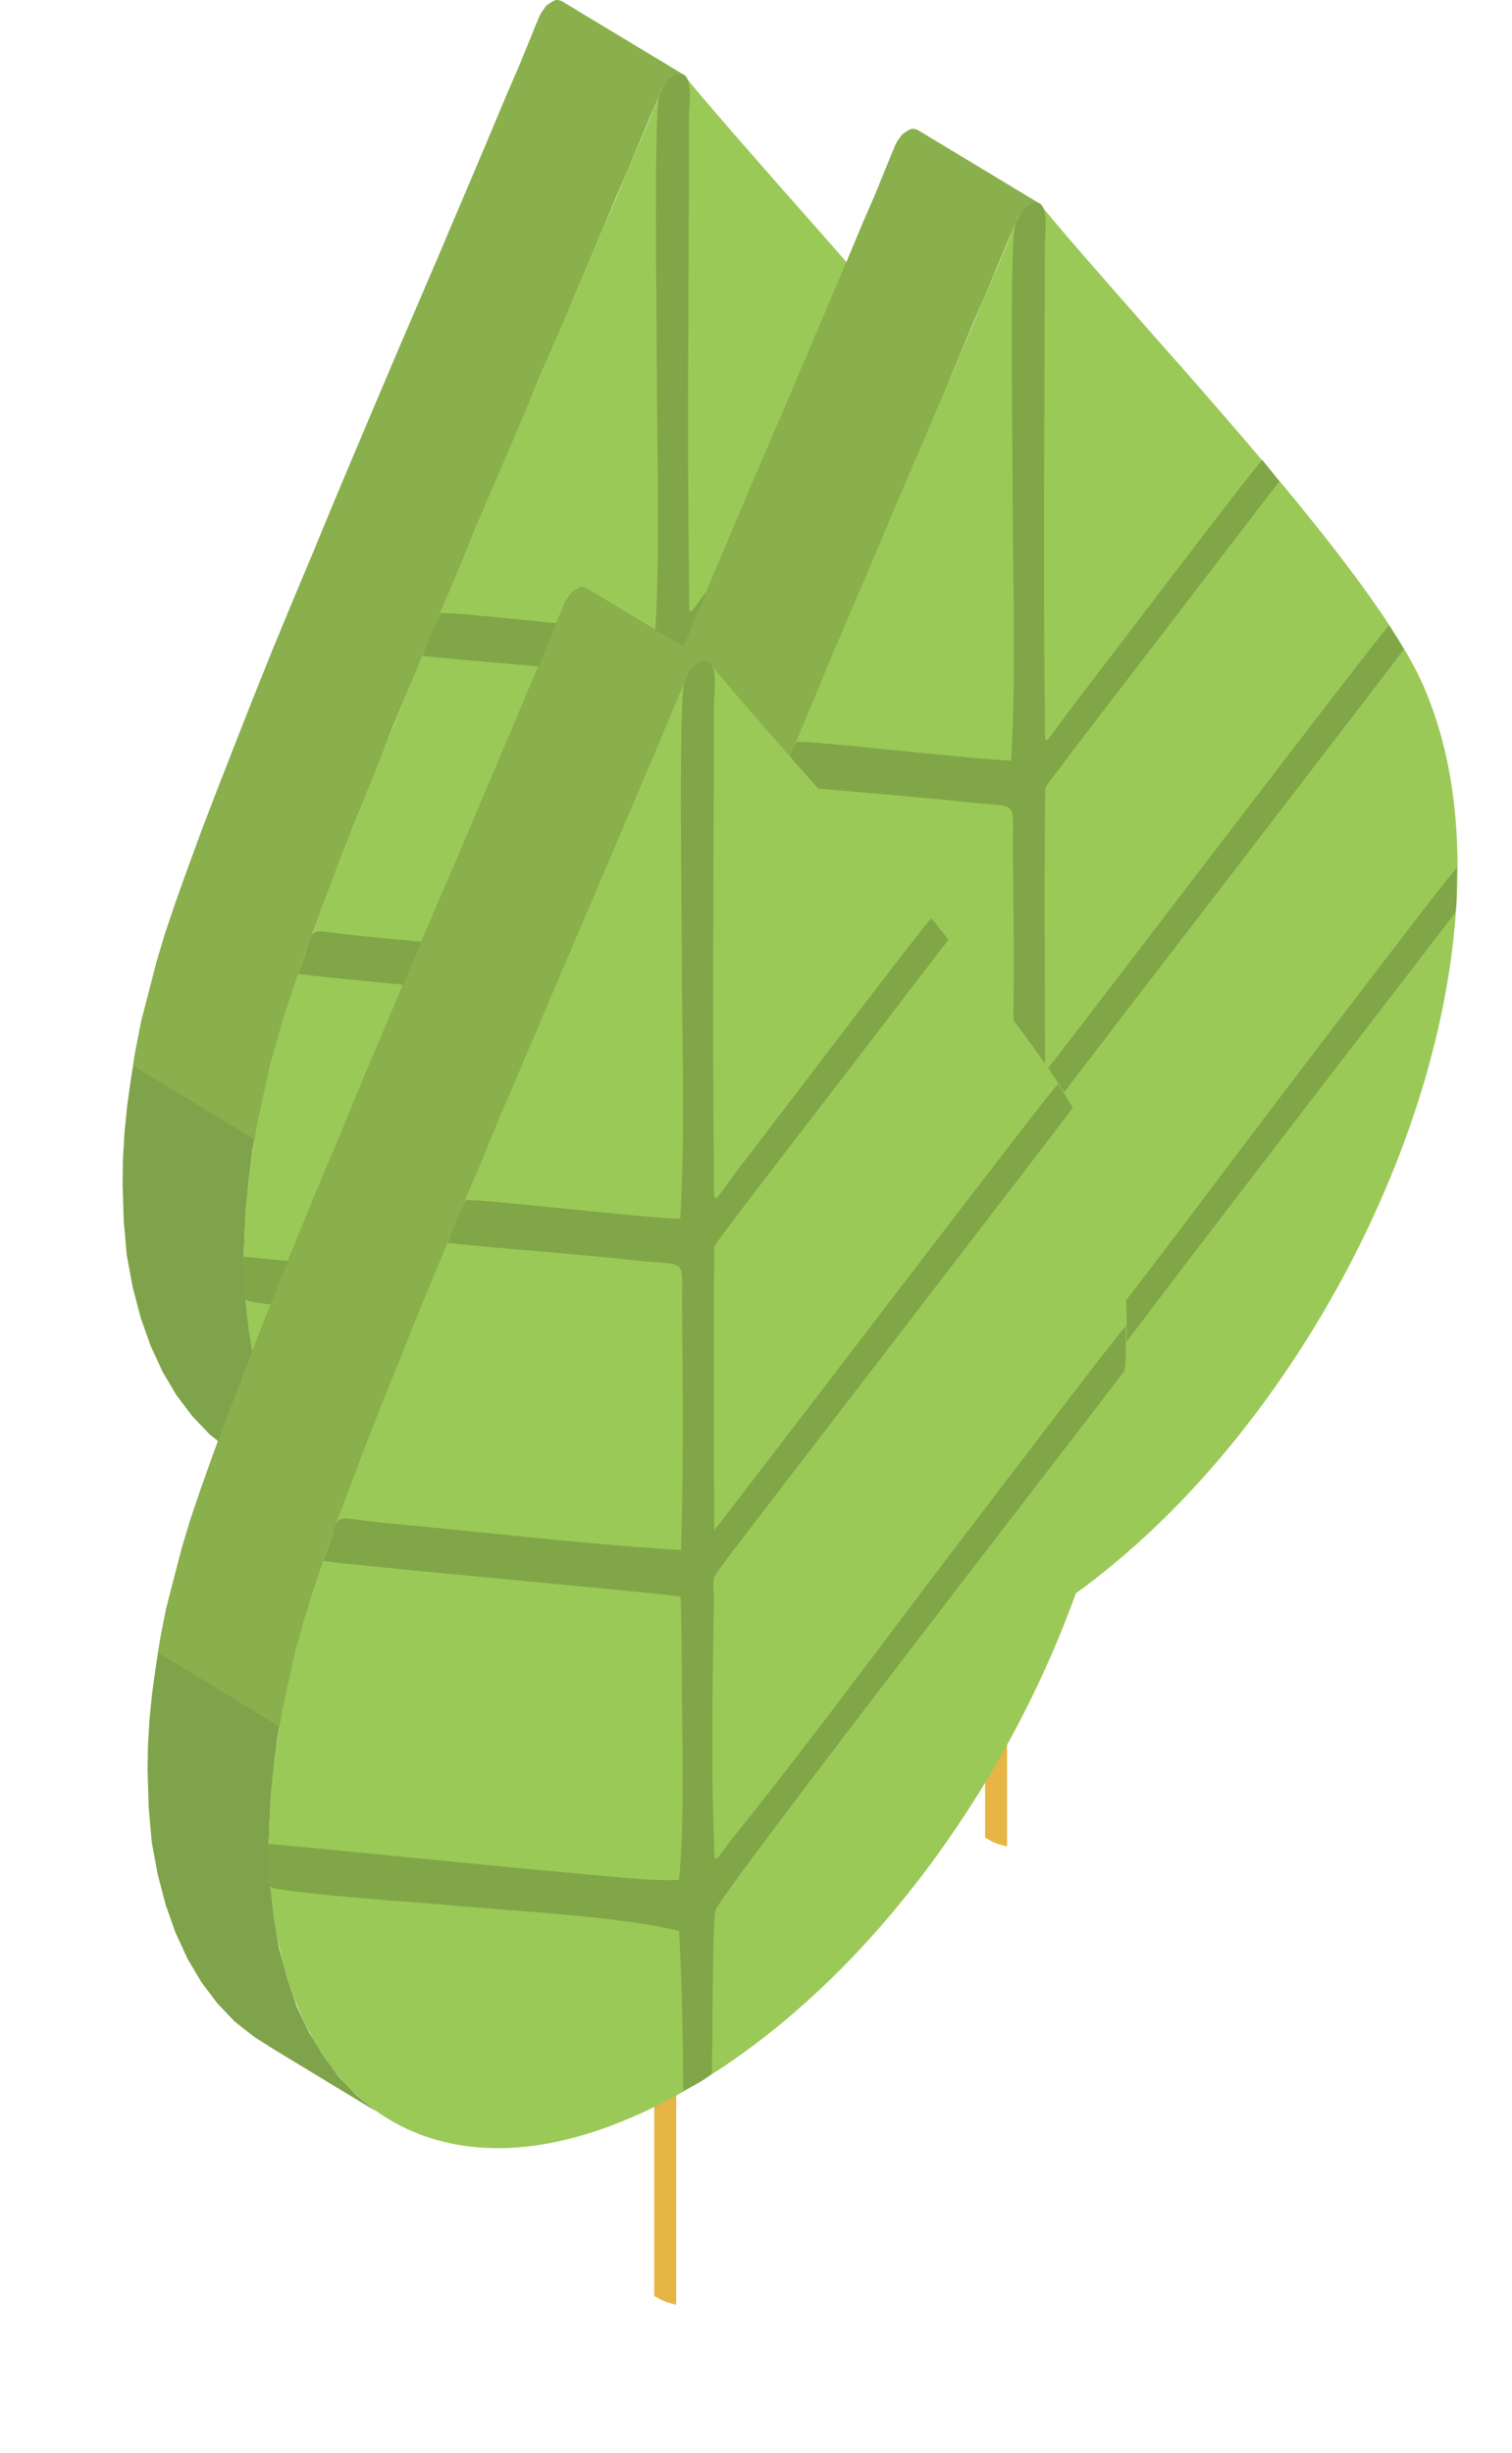 <svg width="111" height="180" viewBox="0 0 111 180" fill="none" xmlns="http://www.w3.org/2000/svg">
<path fill-rule="evenodd" clip-rule="evenodd" d="M47.807 108.124H47.724L47.64 108.095H47.585L47.501 108.066L47.418 108.037H47.362L47.306 108.008L47.223 107.978L47.139 107.949L47.084 107.92H47.001L46.945 107.891L46.862 107.862L46.806 107.833L46.722 107.774H46.666L46.611 107.716L46.528 107.687L46.472 107.657L46.416 107.628L46.361 107.57L46.277 107.541L46.249 107.512L46.193 107.453V125.395L46.249 125.425L46.277 125.454L46.361 125.483L46.416 125.512L46.472 125.541L46.528 125.57L46.611 125.629L46.666 125.658L46.722 125.687L46.806 125.716L46.862 125.746L46.945 125.775L47.001 125.804L47.084 125.833L47.139 125.862L47.223 125.891H47.306L47.362 125.921L47.418 125.95H47.501L47.585 125.979L47.64 126.008H47.724L47.807 126.037V108.124Z" fill="#E6B543"/>
<path fill-rule="evenodd" clip-rule="evenodd" d="M39.492 1.459L39.577 1.255L39.66 1.08L39.771 0.876L39.91 0.7L40.021 0.525L40.161 0.379L40.327 0.263L40.466 0.175L40.606 0.088L40.745 0.029L40.911 0L41.022 0.029L41.162 0.059L41.273 0.117L50.176 5.485L50.065 5.427L49.954 5.398H49.815L49.703 5.427L49.564 5.485L49.398 5.543L49.23 5.66L49.091 5.806L48.925 5.952L48.813 6.127L48.701 6.302L48.59 6.448L48.507 6.652L48.452 6.856L47.728 8.519L46.977 10.328L46.142 12.341L45.224 14.442L44.278 16.717L43.277 19.08L42.22 21.56L41.135 24.128L39.632 27.599L38.13 31.188L36.572 34.834L34.986 38.54L33.456 42.245L31.898 45.921L30.395 49.568L28.893 53.156L27.529 56.628L26.166 59.983L24.914 63.192L23.773 66.197L22.716 69.027L21.826 71.624L21.047 73.929L20.434 75.942L19.822 78.159L19.321 80.376L18.876 82.477L18.515 84.548L18.264 86.561L18.07 88.545L17.959 90.412L17.902 92.279L17.986 94.963L18.264 97.502L18.654 99.894L19.266 102.111L19.961 104.183L20.852 106.05L21.909 107.771L23.049 109.317L24.33 110.66L25.749 111.826L27.279 112.76L18.375 107.363L16.845 106.4L15.399 105.262L14.119 103.92L12.951 102.374L11.949 100.682L11.058 98.756L10.335 96.714L9.751 94.497L9.306 92.104L9.083 89.566L9 86.853L9.027 85.044L9.138 83.119L9.334 81.164L9.611 79.18L9.946 77.08L10.363 74.949L10.92 72.791L11.504 70.544L12.116 68.502L12.895 66.197L13.812 63.63L14.842 60.829L16.011 57.795L17.263 54.586L18.571 51.26L19.989 47.73L21.464 44.17L22.994 40.524L24.524 36.819L26.082 33.113L27.64 29.437L29.198 25.761L30.728 22.202L32.231 18.701L33.316 16.134L34.373 13.654L35.375 11.291L36.321 9.044L37.211 6.914L38.074 4.931L38.825 3.093L39.492 1.459Z" fill="#7FA34A"/>
<path fill-rule="evenodd" clip-rule="evenodd" d="M48.463 6.86C48.63 6.305 48.992 5.809 49.409 5.547C49.827 5.284 50.16 5.372 50.355 5.693C52.08 7.793 54.695 10.769 57.644 14.124C65.462 22.964 75.534 34.342 78.372 40.877C80.097 44.816 80.876 49.338 80.876 54.152C80.876 61.533 79.04 69.585 75.757 77.404C72.474 85.222 67.799 92.721 62.179 98.993C54.194 107.891 44.623 113.668 36.638 114.455C30.991 115.01 26.316 113.143 23.061 109.292C19.806 105.44 17.914 99.635 17.914 92.254C17.914 87.44 18.721 81.926 20.446 75.916C23.312 65.938 33.328 42.394 41.146 24.102C44.095 17.217 46.738 11.032 48.463 6.86Z" fill="#9BC957"/>
<path fill-rule="evenodd" clip-rule="evenodd" d="M49.52 5.484C51.05 4.871 50.577 7.731 50.577 8.518C50.577 19.78 50.438 31.216 50.577 42.477C50.632 45.833 50.215 45.483 52.636 42.361C53.832 40.815 66.435 24.214 66.547 24.302L67.798 25.877C67.826 25.819 62.707 32.5 60.203 35.767C59.23 37.051 50.743 48.021 50.632 48.342C50.52 48.721 50.577 67.188 50.605 69.201C52.858 66.371 75.7 36.351 75.839 36.467C75.867 36.467 76.924 38.189 76.924 38.189C76.896 38.364 53.415 68.764 51.078 71.915C50.299 72.994 50.577 72.819 50.577 74.249C50.493 79.734 50.354 86.414 50.577 91.87C50.66 93.97 50.437 93.708 52.079 91.637C57.476 84.926 62.958 77.487 68.244 70.544C70.971 66.984 80.93 53.856 80.847 54.235C80.735 54.847 80.93 57.269 80.652 57.59C77.508 61.762 51.05 95.867 50.688 97.092C50.438 97.822 50.493 108.879 50.409 109.024C50.27 109.374 48.713 110.163 48.323 110.338C48.295 106.37 48.239 102.548 48.017 98.609C43.426 97.501 36.026 97.18 31.074 96.713C29.849 96.596 17.997 95.779 17.997 95.342C17.997 94.875 17.802 92.483 17.913 92.22C26.649 93.037 35.497 93.971 44.233 94.729C45.569 94.846 46.681 94.904 48.017 94.875C48.462 90.295 48.212 83.818 48.212 79.033C48.212 77.37 48.184 75.736 48.128 74.073C45.624 73.723 21.836 71.594 21.892 71.448C23.506 67.509 21.697 68.268 27.039 68.734C33.994 69.376 41.256 70.252 48.156 70.66C48.351 65.029 48.295 58.757 48.239 53.097C48.184 49.042 48.824 49.858 44.957 49.421C40.366 48.925 35.664 48.604 31.046 48.137C31.101 47.729 32.242 45.016 32.381 44.986C33.299 44.87 45.486 46.299 48.101 46.358C48.49 40.143 48.212 32.471 48.212 26.11C48.212 23.631 47.989 8.051 48.406 7.001C48.657 6.301 48.88 5.863 49.52 5.484Z" fill="#80A648"/>
<path fill-rule="evenodd" clip-rule="evenodd" d="M39.505 1.459L39.589 1.255L39.672 1.08L39.783 0.876L39.922 0.7L40.033 0.525L40.173 0.379L40.339 0.263L40.478 0.175L40.618 0.088L40.757 0.029L40.923 0L41.035 0.029L41.174 0.059L41.285 0.117L50.188 5.485L50.077 5.427L49.966 5.398H49.827L49.715 5.427L49.576 5.485L49.41 5.543L49.242 5.66L49.103 5.806L48.937 5.952L48.825 6.127L48.713 6.302L48.602 6.448L48.519 6.652L48.464 6.856L47.74 8.519L46.989 10.328L46.154 12.341L45.236 14.442L44.29 16.717L43.289 19.08L42.232 21.56L41.147 24.128L39.644 27.599L38.142 31.188L36.584 34.834L34.998 38.54L33.468 42.245L31.91 45.921L30.407 49.568L28.905 53.156L27.541 56.628L26.178 59.983L24.926 63.192L23.785 66.197L22.728 69.027L21.838 71.624L21.059 73.929L20.446 75.942L19.834 78.159L19.333 80.376L18.888 82.477L18.694 83.615L9.763 78.188L9.958 77.079L10.375 74.949L10.932 72.791L11.516 70.544L12.128 68.502L12.907 66.197L13.825 63.63L14.854 60.829L16.023 57.795L17.275 54.586L18.583 51.26L20.002 47.73L21.476 44.17L23.006 40.524L24.536 36.819L26.094 33.113L27.652 29.437L29.21 25.761L30.741 22.202L32.243 18.701L33.328 16.134L34.386 13.654L35.387 11.291L36.333 9.044L37.223 6.914L38.086 4.931L38.837 3.093L39.505 1.459Z" fill="#89B04D"/>
<g filter="url(#filter0_d)">
<path fill-rule="evenodd" clip-rule="evenodd" d="M75.933 121.575H75.849L75.765 121.546H75.71L75.626 121.517L75.543 121.487H75.487L75.431 121.459L75.348 121.429L75.264 121.4L75.209 121.371H75.126L75.07 121.342L74.987 121.313L74.93 121.284L74.847 121.225H74.791L74.736 121.167L74.653 121.138L74.597 121.108L74.541 121.079L74.486 121.021L74.402 120.992L74.374 120.963L74.318 120.904V138.846L74.374 138.876L74.402 138.905L74.486 138.934L74.541 138.963L74.597 138.992L74.653 139.021L74.736 139.08L74.791 139.109L74.847 139.138L74.93 139.167L74.987 139.197L75.07 139.226L75.126 139.255L75.209 139.284L75.264 139.313L75.348 139.342H75.431L75.487 139.372L75.543 139.401H75.626L75.71 139.43L75.765 139.459H75.849L75.933 139.488V121.575Z" fill="#E6B543"/>
<path fill-rule="evenodd" clip-rule="evenodd" d="M67.617 14.91L67.701 14.706L67.785 14.53L67.896 14.327L68.035 14.151L68.146 13.976L68.286 13.83L68.452 13.714L68.591 13.626L68.731 13.539L68.87 13.48L69.036 13.451L69.147 13.48L69.287 13.51L69.398 13.568L78.301 18.936L78.19 18.878L78.079 18.849H77.939L77.828 18.878L77.689 18.936L77.523 18.994L77.355 19.111L77.216 19.257L77.05 19.403L76.939 19.578L76.826 19.753L76.715 19.899L76.632 20.103L76.577 20.307L75.853 21.97L75.102 23.779L74.267 25.792L73.349 27.893L72.403 30.168L71.402 32.531L70.345 35.011L69.26 37.579L67.757 41.05L66.255 44.639L64.697 48.285L63.111 51.991L61.581 55.696L60.023 59.372L58.52 63.019L57.018 66.607L55.654 70.079L54.291 73.434L53.039 76.643L51.898 79.648L50.841 82.478L49.951 85.075L49.172 87.38L48.559 89.393L47.947 91.61L47.446 93.827L47.001 95.928L46.64 97.999L46.389 100.012L46.195 101.996L46.084 103.863L46.027 105.73L46.111 108.414L46.389 110.953L46.779 113.345L47.391 115.562L48.086 117.634L48.977 119.501L50.034 121.222L51.175 122.768L52.455 124.11L53.874 125.277L55.404 126.211L46.5 120.814L44.97 119.851L43.523 118.713L42.244 117.371L41.076 115.825L40.074 114.132L39.183 112.207L38.46 110.165L37.876 107.948L37.431 105.555L37.208 103.017L37.125 100.304L37.152 98.495L37.263 96.57L37.459 94.615L37.736 92.631L38.071 90.531L38.488 88.4L39.045 86.242L39.629 83.995L40.241 81.953L41.02 79.648L41.938 77.081L42.967 74.28L44.136 71.246L45.388 68.037L46.696 64.711L48.114 61.181L49.589 57.621L51.119 53.975L52.649 50.27L54.207 46.564L55.765 42.888L57.323 39.212L58.853 35.653L60.356 32.152L61.441 29.585L62.498 27.105L63.5 24.742L64.446 22.495L65.336 20.365L66.199 18.382L66.95 16.544L67.617 14.91Z" fill="#7FA34A"/>
<path fill-rule="evenodd" clip-rule="evenodd" d="M76.588 20.311C76.755 19.756 77.117 19.26 77.534 18.998C77.951 18.735 78.285 18.823 78.48 19.144C80.205 21.244 82.82 24.22 85.769 27.575C93.587 36.415 103.659 47.793 106.497 54.328C108.222 58.267 109 62.789 109 67.603C109 74.984 107.164 83.036 103.881 90.855C100.598 98.673 95.924 106.171 90.304 112.444C82.319 121.342 72.748 127.119 64.763 127.906C59.116 128.461 54.441 126.594 51.186 122.742C47.931 118.891 46.039 113.086 46.039 105.705C46.039 100.891 46.846 95.377 48.571 89.367C51.437 79.389 61.453 55.845 69.271 37.553C72.22 30.668 74.863 24.483 76.588 20.311Z" fill="#9BC957"/>
<path fill-rule="evenodd" clip-rule="evenodd" d="M77.645 18.935C79.175 18.323 78.702 21.182 78.702 21.97C78.702 33.231 78.562 44.667 78.702 55.929C78.757 59.284 78.34 58.934 80.761 55.812C81.957 54.266 94.56 37.665 94.672 37.753L95.923 39.328C95.951 39.27 90.832 45.951 88.328 49.219C87.355 50.502 78.868 61.472 78.757 61.793C78.645 62.172 78.702 80.639 78.73 82.653C80.983 79.823 103.825 49.802 103.964 49.919C103.992 49.919 105.049 51.64 105.049 51.64C105.021 51.815 81.54 82.215 79.203 85.366C78.424 86.445 78.702 86.27 78.702 87.7C78.618 93.185 78.479 99.865 78.702 105.321C78.785 107.422 78.562 107.159 80.204 105.088C85.601 98.378 91.083 90.938 96.369 83.995C99.096 80.436 109.055 67.307 108.972 67.686C108.86 68.299 109.055 70.72 108.777 71.041C105.633 75.213 79.175 109.318 78.813 110.543C78.562 111.273 78.618 122.33 78.534 122.476C78.395 122.826 76.838 123.614 76.448 123.789C76.42 119.821 76.364 115.999 76.142 112.06C71.551 110.952 64.151 110.631 59.199 110.164C57.974 110.047 46.122 109.23 46.122 108.793C46.122 108.326 45.927 105.934 46.038 105.671C54.774 106.488 63.622 107.422 72.358 108.18C73.694 108.297 74.806 108.356 76.142 108.326C76.587 103.746 76.337 97.269 76.337 92.484C76.337 90.821 76.309 89.188 76.253 87.525C73.749 87.174 49.961 85.045 50.017 84.899C51.631 80.96 49.822 81.719 55.164 82.186C62.119 82.827 69.381 83.703 76.281 84.111C76.476 78.481 76.42 72.208 76.364 66.548C76.308 62.493 76.949 63.31 73.082 62.872C68.491 62.376 63.789 62.055 59.171 61.589C59.226 61.18 60.367 58.467 60.506 58.438C61.424 58.321 73.611 59.75 76.226 59.809C76.615 53.595 76.337 45.922 76.337 39.562C76.337 37.082 76.114 21.503 76.531 20.452C76.782 19.752 77.005 19.314 77.645 18.935Z" fill="#80A648"/>
<path fill-rule="evenodd" clip-rule="evenodd" d="M67.629 14.91L67.714 14.706L67.797 14.53L67.908 14.327L68.047 14.151L68.159 13.976L68.298 13.83L68.464 13.714L68.603 13.626L68.743 13.539L68.882 13.48L69.048 13.451L69.159 13.48L69.299 13.51L69.41 13.568L78.313 18.936L78.202 18.878L78.091 18.849H77.952L77.84 18.878L77.701 18.936L77.535 18.994L77.367 19.111L77.228 19.257L77.062 19.403L76.951 19.578L76.838 19.753L76.727 19.899L76.644 20.103L76.589 20.307L75.865 21.97L75.114 23.779L74.279 25.792L73.361 27.893L72.415 30.168L71.414 32.531L70.357 35.011L69.272 37.579L67.769 41.05L66.267 44.639L64.709 48.285L63.123 51.991L61.593 55.696L60.035 59.372L58.532 63.019L57.03 66.607L55.666 70.079L54.303 73.434L53.051 76.643L51.91 79.648L50.853 82.478L49.963 85.075L49.184 87.379L48.571 89.393L47.959 91.609L47.458 93.827L47.013 95.928L46.819 97.066L37.888 91.639L38.083 90.53L38.5 88.4L39.057 86.242L39.641 83.995L40.253 81.953L41.032 79.648L41.95 77.081L42.98 74.28L44.148 71.246L45.4 68.037L46.708 64.711L48.127 61.181L49.601 57.621L51.131 53.975L52.661 50.269L54.219 46.564L55.777 42.888L57.336 39.212L58.865 35.653L60.368 32.152L61.453 29.585L62.511 27.105L63.512 24.742L64.458 22.495L65.348 20.365L66.211 18.382L66.962 16.544L67.629 14.91Z" fill="#89B04D"/>
</g>
<g filter="url(#filter1_d)">
<path fill-rule="evenodd" clip-rule="evenodd" d="M49.642 155.203H49.558L49.474 155.173H49.419L49.335 155.144L49.252 155.115H49.197L49.141 155.086L49.057 155.057L48.973 155.028L48.918 154.998H48.835L48.779 154.969L48.696 154.94L48.639 154.911L48.556 154.852H48.5L48.445 154.794L48.362 154.765L48.306 154.736L48.25 154.707L48.195 154.648L48.111 154.619L48.083 154.59L48.027 154.532V172.474L48.083 172.503L48.111 172.532L48.195 172.561L48.25 172.59L48.306 172.62L48.362 172.649L48.445 172.707L48.5 172.736L48.556 172.766L48.639 172.795L48.696 172.824L48.779 172.853L48.835 172.882L48.918 172.911L48.973 172.941L49.057 172.97H49.141L49.197 172.999L49.252 173.028H49.335L49.419 173.057L49.474 173.086H49.558L49.642 173.116V155.203Z" fill="#E6B543"/>
<path fill-rule="evenodd" clip-rule="evenodd" d="M41.326 48.537L41.41 48.333L41.494 48.158L41.605 47.954L41.744 47.779L41.855 47.604L41.995 47.458L42.161 47.341L42.3 47.254L42.44 47.166L42.579 47.108L42.745 47.078L42.856 47.108L42.996 47.137L43.107 47.195L52.01 52.563L51.899 52.505L51.788 52.476H51.648L51.537 52.505L51.398 52.563L51.232 52.622L51.064 52.738L50.925 52.884L50.759 53.03L50.647 53.205L50.535 53.38L50.424 53.526L50.341 53.73L50.286 53.934L49.562 55.598L48.811 57.406L47.976 59.419L47.058 61.52L46.112 63.796L45.111 66.159L44.054 68.639L42.968 71.206L41.466 74.678L39.964 78.266L38.406 81.913L36.82 85.618L35.29 89.323L33.731 92.999L32.229 96.646L30.727 100.235L29.363 103.706L28 107.061L26.748 110.27L25.607 113.276L24.55 116.106L23.66 118.702L22.881 121.007L22.268 123.02L21.656 125.237L21.155 127.454L20.71 129.555L20.349 131.627L20.098 133.64L19.904 135.623L19.793 137.491L19.736 139.358L19.82 142.042L20.098 144.58L20.488 146.972L21.1 149.189L21.795 151.261L22.686 153.128L23.743 154.849L24.883 156.396L26.164 157.738L27.583 158.905L29.113 159.838L20.209 154.441L18.679 153.478L17.233 152.34L15.953 150.998L14.785 149.452L13.783 147.76L12.892 145.835L12.169 143.792L11.585 141.575L11.14 139.183L10.917 136.644L10.834 133.931L10.861 132.122L10.972 130.197L11.168 128.242L11.445 126.258L11.78 124.158L12.197 122.028L12.754 119.869L13.338 117.623L13.95 115.58L14.729 113.276L15.646 110.708L16.676 107.908L17.845 104.873L19.097 101.664L20.405 98.338L21.823 94.808L23.298 91.249L24.828 87.602L26.358 83.897L27.916 80.192L29.474 76.516L31.032 72.84L32.562 69.28L34.065 65.779L35.15 63.212L36.207 60.732L37.209 58.369L38.155 56.123L39.045 53.993L39.908 52.009L40.659 50.171L41.326 48.537Z" fill="#7FA34A"/>
<path fill-rule="evenodd" clip-rule="evenodd" d="M50.297 53.938C50.464 53.384 50.826 52.888 51.243 52.625C51.66 52.363 51.994 52.45 52.189 52.771C53.914 54.872 56.529 57.848 59.478 61.203C67.296 70.043 77.368 81.42 80.206 87.956C81.93 91.894 82.71 96.416 82.71 101.23C82.71 108.611 80.874 116.663 77.591 124.482C74.308 132.301 69.633 139.799 64.013 146.071C56.028 154.97 46.457 160.746 38.472 161.534C32.825 162.088 28.15 160.221 24.895 156.37C21.64 152.519 19.748 146.713 19.748 139.332C19.748 134.518 20.555 129.004 22.28 122.994C25.146 113.017 35.162 89.473 42.98 71.18C45.929 64.295 48.572 58.11 50.297 53.938Z" fill="#9BC957"/>
<path fill-rule="evenodd" clip-rule="evenodd" d="M51.355 52.563C52.885 51.95 52.412 54.809 52.412 55.597C52.412 66.858 52.273 78.295 52.412 89.556C52.467 92.911 52.05 92.561 54.471 89.439C55.667 87.893 68.27 71.293 68.382 71.38L69.633 72.956C69.661 72.897 64.542 79.579 62.038 82.846C61.065 84.13 52.578 95.099 52.467 95.42C52.355 95.8 52.412 114.267 52.44 116.28C54.693 113.45 77.535 83.429 77.674 83.546C77.702 83.546 78.759 85.267 78.759 85.267C78.731 85.442 55.25 115.842 52.913 118.993C52.133 120.073 52.412 119.898 52.412 121.327C52.328 126.812 52.189 133.493 52.412 138.948C52.495 141.049 52.272 140.787 53.914 138.715C59.311 132.005 64.793 124.566 70.079 117.622C72.805 114.063 82.765 100.934 82.682 101.313C82.57 101.926 82.765 104.348 82.487 104.669C79.343 108.841 52.885 142.945 52.523 144.171C52.272 144.9 52.328 155.957 52.244 156.103C52.105 156.453 50.548 157.241 50.158 157.416C50.13 153.449 50.074 149.626 49.852 145.688C45.261 144.579 37.861 144.258 32.909 143.791C31.684 143.675 19.832 142.858 19.832 142.42C19.832 141.954 19.637 139.561 19.748 139.299C28.484 140.116 37.332 141.049 46.068 141.808C47.404 141.924 48.516 141.983 49.852 141.954C50.297 137.373 50.047 130.896 50.047 126.112C50.047 124.449 50.019 122.815 49.963 121.152C47.459 120.802 23.671 118.672 23.727 118.526C25.34 114.588 23.532 115.346 28.874 115.813C35.829 116.455 43.091 117.33 49.991 117.739C50.186 112.108 50.13 105.835 50.074 100.176C50.019 96.12 50.659 96.937 46.792 96.499C42.201 96.004 37.499 95.683 32.881 95.216C32.936 94.808 34.077 92.094 34.216 92.065C35.134 91.948 47.321 93.378 49.936 93.436C50.325 87.222 50.047 79.549 50.047 73.189C50.047 70.709 49.824 55.13 50.241 54.08C50.492 53.38 50.715 52.942 51.355 52.563Z" fill="#80A648"/>
<path fill-rule="evenodd" clip-rule="evenodd" d="M41.34 48.537L41.423 48.333L41.507 48.158L41.618 47.954L41.757 47.779L41.868 47.604L42.008 47.458L42.174 47.341L42.313 47.254L42.453 47.166L42.592 47.108L42.758 47.078L42.87 47.108L43.009 47.137L43.12 47.195L52.023 52.563L51.912 52.505L51.801 52.476H51.661L51.55 52.505L51.411 52.563L51.245 52.622L51.077 52.738L50.938 52.884L50.772 53.03L50.66 53.205L50.548 53.38L50.437 53.526L50.354 53.73L50.299 53.934L49.575 55.598L48.824 57.406L47.989 59.419L47.071 61.52L46.125 63.796L45.124 66.159L44.067 68.639L42.982 71.206L41.479 74.678L39.977 78.266L38.419 81.913L36.833 85.618L35.303 89.323L33.745 92.999L32.242 96.646L30.74 100.235L29.376 103.706L28.013 107.061L26.761 110.27L25.62 113.276L24.563 116.106L23.673 118.702L22.894 121.007L22.281 123.02L21.669 125.237L21.168 127.454L20.723 129.555L20.529 130.693L11.598 125.266L11.793 124.158L12.21 122.028L12.767 119.869L13.351 117.623L13.963 115.58L14.742 113.276L15.66 110.708L16.689 107.907L17.858 104.873L19.11 101.664L20.418 98.338L21.837 94.808L23.311 91.249L24.841 87.602L26.371 83.897L27.929 80.192L29.487 76.516L31.045 72.84L32.575 69.28L34.078 65.779L35.163 63.212L36.221 60.732L37.222 58.369L38.168 56.123L39.058 53.993L39.921 52.009L40.672 50.171L41.34 48.537Z" fill="#89B04D"/>
</g>
<defs>
<filter id="filter0_d" x="31.125" y="5.451" width="79.876" height="134.037" filterUnits="userSpaceOnUse" color-interpolation-filters="sRGB">
<feFlood flood-opacity="0" result="BackgroundImageFix"/>
<feColorMatrix in="SourceAlpha" type="matrix" values="0 0 0 0 0 0 0 0 0 0 0 0 0 0 0 0 0 0 127 0"/>
<feOffset dx="-2" dy="-4"/>
<feGaussianBlur stdDeviation="2"/>
<feColorMatrix type="matrix" values="0 0 0 0 0 0 0 0 0 0 0 0 0 0 0 0 0 0 0.5 0"/>
<feBlend mode="normal" in2="BackgroundImageFix" result="effect1_dropShadow"/>
<feBlend mode="normal" in="SourceGraphic" in2="effect1_dropShadow" result="shape"/>
</filter>
<filter id="filter1_d" x="0.834" y="33.078" width="91.876" height="146.037" filterUnits="userSpaceOnUse" color-interpolation-filters="sRGB">
<feFlood flood-opacity="0" result="BackgroundImageFix"/>
<feColorMatrix in="SourceAlpha" type="matrix" values="0 0 0 0 0 0 0 0 0 0 0 0 0 0 0 0 0 0 127 0"/>
<feOffset dy="-4"/>
<feGaussianBlur stdDeviation="5"/>
<feColorMatrix type="matrix" values="0 0 0 0 0 0 0 0 0 0 0 0 0 0 0 0 0 0 0.5 0"/>
<feBlend mode="normal" in2="BackgroundImageFix" result="effect1_dropShadow"/>
<feBlend mode="normal" in="SourceGraphic" in2="effect1_dropShadow" result="shape"/>
</filter>
</defs>
</svg>
